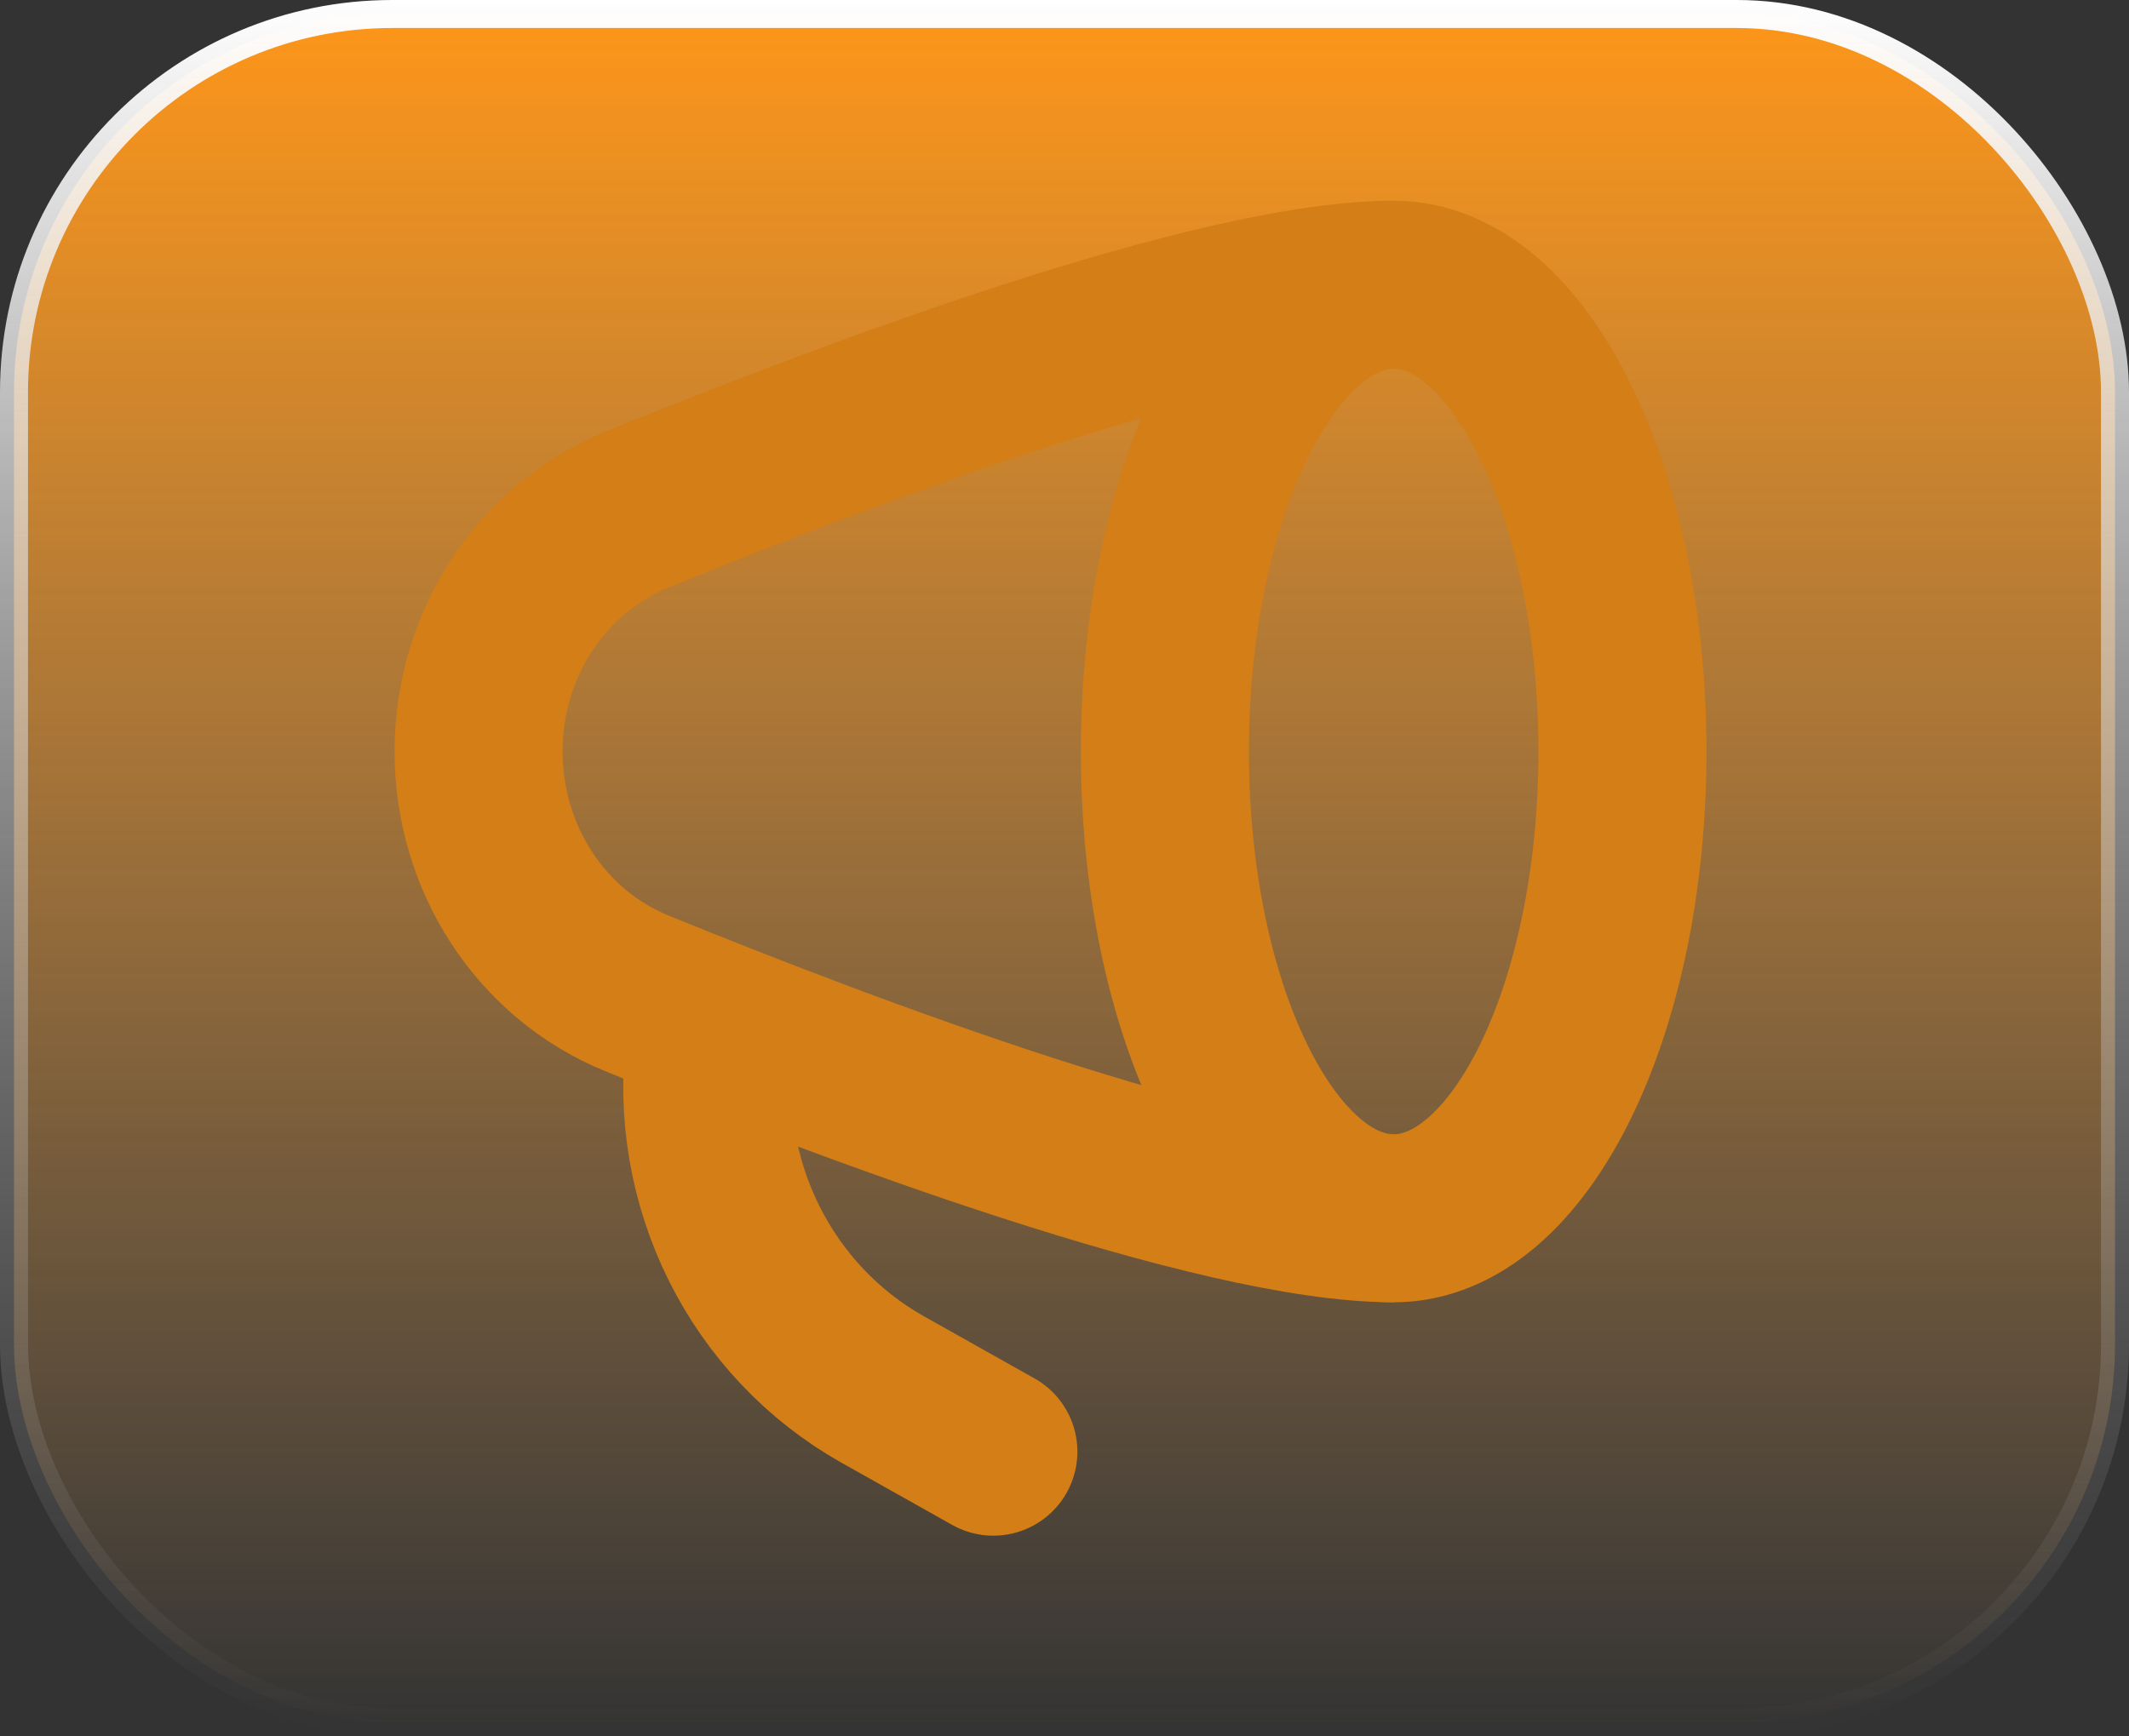 <svg width="76" height="62" viewBox="0 0 76 62" fill="none" xmlns="http://www.w3.org/2000/svg">
<rect x="0" y="0" width="76" height="62" fill="#333333" stroke="none"/>
<rect x="0.5" y="0.5" width="75" height="61" rx="13.5" fill="url(#paint0_linear_2275_1399)" stroke="url(#paint1_linear_2275_1399)"/>
<path d="M49.751 43.5C54.261 43.5 57.917 36.038 57.917 26.833C57.917 17.628 54.261 10.167 49.751 10.167C45.24 10.167 41.584 17.628 41.584 26.833C41.584 36.038 45.24 43.5 49.751 43.5Z" stroke="#D37E17" stroke-width="6"/>
<path d="M49.751 10.167C43.415 10.167 30.283 15.121 22.741 18.196C19.287 19.604 17.084 23.038 17.084 26.833C17.084 30.629 19.289 34.062 22.741 35.471C30.283 38.546 43.415 43.5 49.751 43.5" stroke="#D37E17" stroke-width="6"/>
<path d="M35.46 51.833L31.493 49.604C29.375 48.408 27.657 46.592 26.561 44.39C25.465 42.188 25.04 39.701 25.343 37.25" stroke="#D37E17" stroke-width="6" stroke-linecap="round" stroke-linejoin="round"/>
<defs>
<linearGradient id="paint0_linear_2275_1399" x1="38" y1="0" x2="38" y2="62" gradientUnits="userSpaceOnUse">
<stop stop-color="#FF9618"/>
<stop offset="1" stop-color="#FFBB68" stop-opacity="0"/>
</linearGradient>
<linearGradient id="paint1_linear_2275_1399" x1="38" y1="0" x2="38" y2="62" gradientUnits="userSpaceOnUse">
<stop stop-color="white"/>
<stop offset="1" stop-color="#999999" stop-opacity="0"/>
</linearGradient>
</defs>
</svg>
